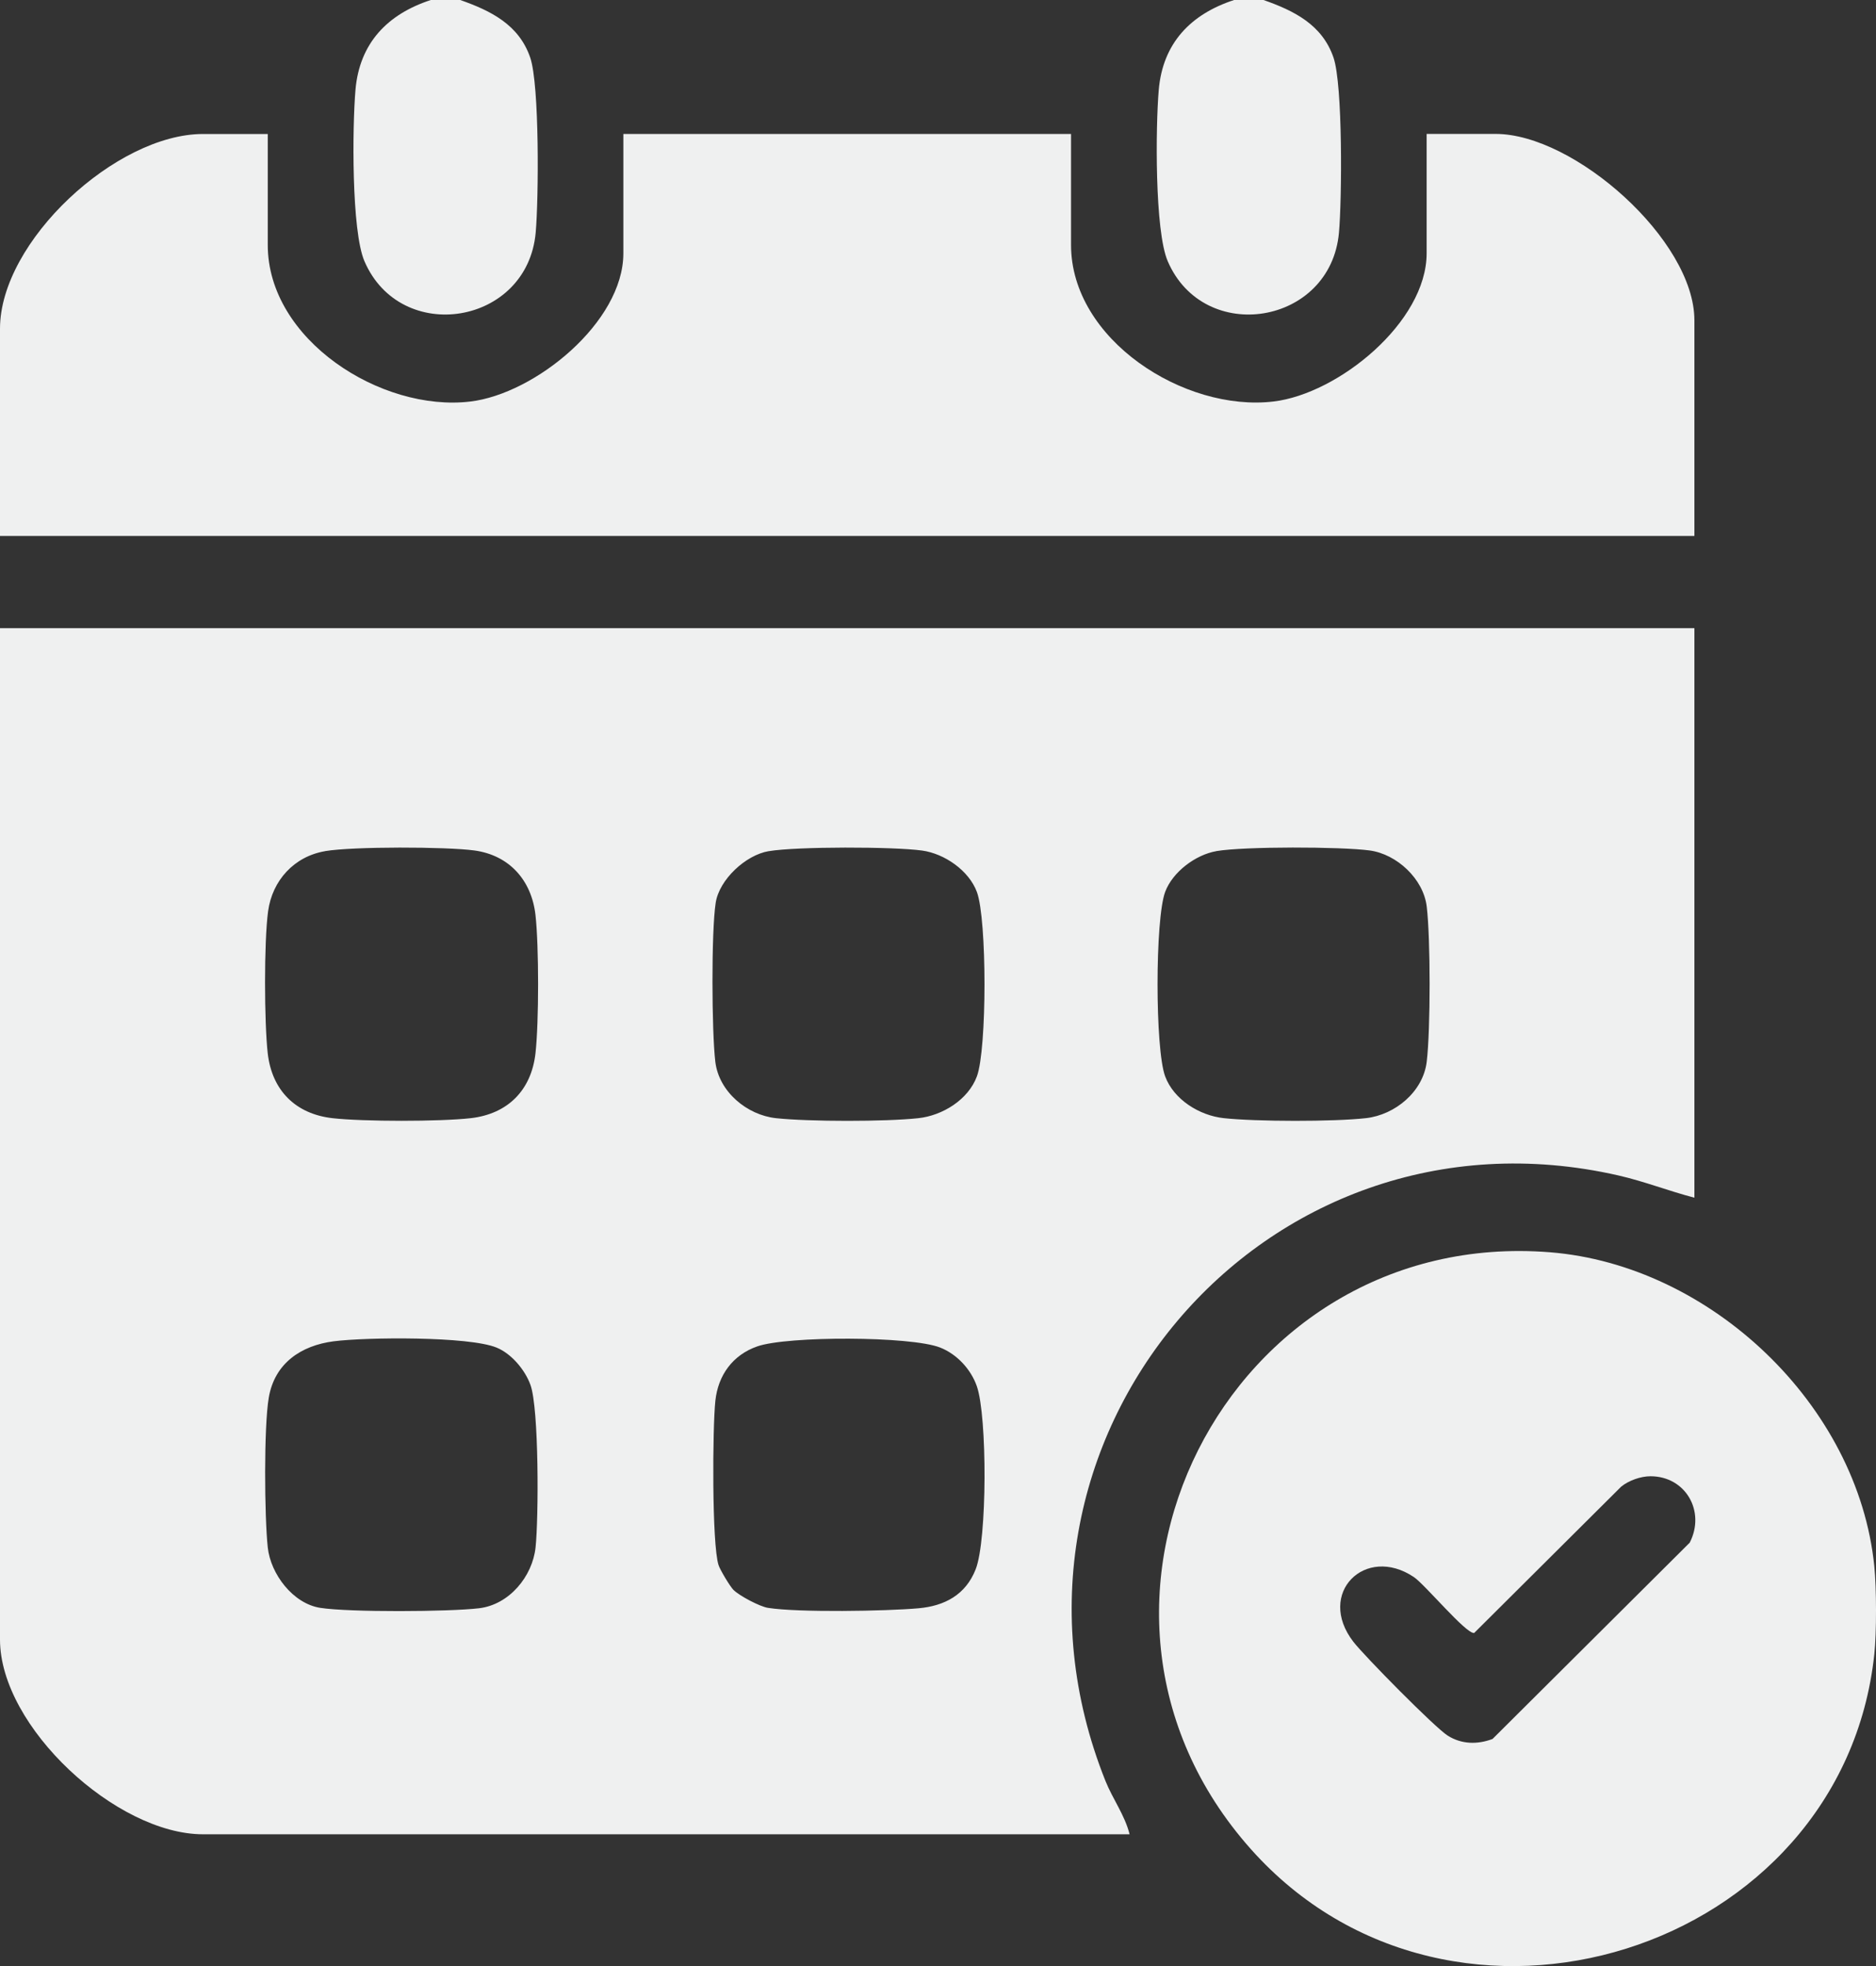 <?xml version="1.0" encoding="UTF-8"?>
<svg id="Layer_2" data-name="Layer 2" xmlns="http://www.w3.org/2000/svg" viewBox="0 0 447 468.47">
  <rect x="0" y="0" width="447" height="468.47" fill="#333333" stroke="none"/>
  <defs>
    <style>
      .cls-1 {
        fill: #eff0f0;
      }
    </style>
  </defs>
  <g id="Layer_1-2" data-name="Layer 1">
    <g id="c6fyyc.tif">
      <g>
        <path class="cls-1" d="M446.6,373.21c.52,5.17.55,15.81,0,20.96-7.61,71.11-100.47,100.46-148.56,46.43-51.52-57.89-5.66-148.34,71.29-142.21,38.19,3.05,73.38,36.33,77.27,74.82ZM393.27,351.76c-2.31,0-5.16.99-6.99,2.48l-35.02,34.86c-1.89.33-11.75-11.57-14.39-13.33-11.56-7.74-23.31,3.86-14.41,15.42,2.59,3.37,19.45,20.47,22.5,22.38,3.29,2.07,7.05,2.15,10.67.79l46.98-46.77c3.84-7.46-.98-15.83-9.34-15.83Z"/>
        <path class="cls-1" d="M109.66,0c7.25,2.55,13.99,5.86,16.68,13.73,2.23,6.54,2.01,33.77,1.3,41.69-1.97,22.07-32.15,26.92-40.8,6.83-3.13-7.26-2.89-32.14-2.14-40.84.96-11.14,7.63-18.05,17.98-21.42h6.98Z"/>
        <path class="cls-1" d="M301.06,0c7.25,2.55,13.99,5.86,16.68,13.73,2.23,6.54,2.01,33.77,1.3,41.69-1.97,22.07-32.15,26.92-40.8,6.83-3.13-7.26-2.89-32.14-2.14-40.84.96-11.14,7.63-18.05,17.98-21.42h6.98Z"/>
        <path class="cls-1" d="M403.73,149.68v135.71c-6.12-1.6-11.92-3.89-18.13-5.31-84.83-19.34-154.48,63.55-122.2,144.28,1.73,4.32,4.62,8.16,5.75,12.71H48.35c-20.58,0-48.35-25.57-48.35-46.4v-240.99h403.73ZM77.49,202.81c-7.38,1.24-12.61,6.96-13.61,14.32s-.91,26.6-.09,33.84c1,8.85,6.64,14.48,15.45,15.47,7.39.83,25.51.83,32.9,0,8.84-1,14.46-6.65,15.45-15.47.83-7.4.83-25.54,0-32.94-.93-8.27-6.22-14.24-14.54-15.38-6.77-.92-28.96-.96-35.56.15ZM183.17,202.81c-5.5.92-11.79,6.78-12.64,12.3-1.07,6.91-.95,30.7-.09,37.88s7.57,12.71,14.47,13.45c7.86.84,26.05.85,33.9,0,5.75-.62,11.9-4.39,13.96-9.97,2.41-6.52,2.41-37.41,0-43.92-1.89-5.12-7.73-9.15-13.05-9.88-6.86-.95-29.86-.98-36.56.15ZM289.83,202.81c-4.96.85-10.45,4.97-12.21,9.73-2.41,6.52-2.41,37.41,0,43.92,2.06,5.57,8.2,9.35,13.96,9.97,7.74.84,26.19.87,33.9,0,6.94-.78,13.62-6.31,14.47-13.45.92-7.67.92-29.29,0-36.97-.79-6.61-7.13-12.48-13.57-13.36-6.86-.93-29.89-.98-36.56.15ZM79.53,319.6c-7.79,1-14.1,5.23-15.49,13.43-1.19,6.98-1.03,28.33-.24,35.69.68,6.35,6.02,13.4,12.53,14.4,6.91,1.07,30.67.95,37.84.09s12.7-7.57,13.44-14.49.83-33.04-1.21-38.71c-1.28-3.57-4.51-7.44-8.06-8.9-6.61-2.73-31.07-2.5-38.8-1.51ZM174.79,378.86c1.38,1.38,6.22,3.95,8.2,4.26,7.21,1.14,28.13.79,35.86.1,6.26-.55,11.26-3.24,13.63-9.3,2.75-7.01,2.78-36.44.27-43.62-1.41-4.04-4.76-7.65-8.75-9.21-7.01-2.75-36.41-2.78-43.57-.27-5.86,2.05-9.33,6.87-9.98,12.96-.68,6.33-.85,34.18.76,39.15.36,1.13,2.72,5.07,3.56,5.92Z"/>
        <path class="cls-1" d="M63.8,31.93v26.44c0,22.57,26.99,39.83,48.24,37.31,15.46-1.83,36.49-18.92,36.49-35.32v-28.44h106.67v26.44c0,22.57,26.99,39.83,48.24,37.31,15.46-1.83,36.49-18.92,36.49-35.32v-28.44h16.45c18.73,0,47.35,25.29,47.35,44.41v51.39H0v-49.39C0,57.49,27.69,31.93,48.35,31.93h15.45Z"/>
      </g>
    </g>
  </g>
</svg>